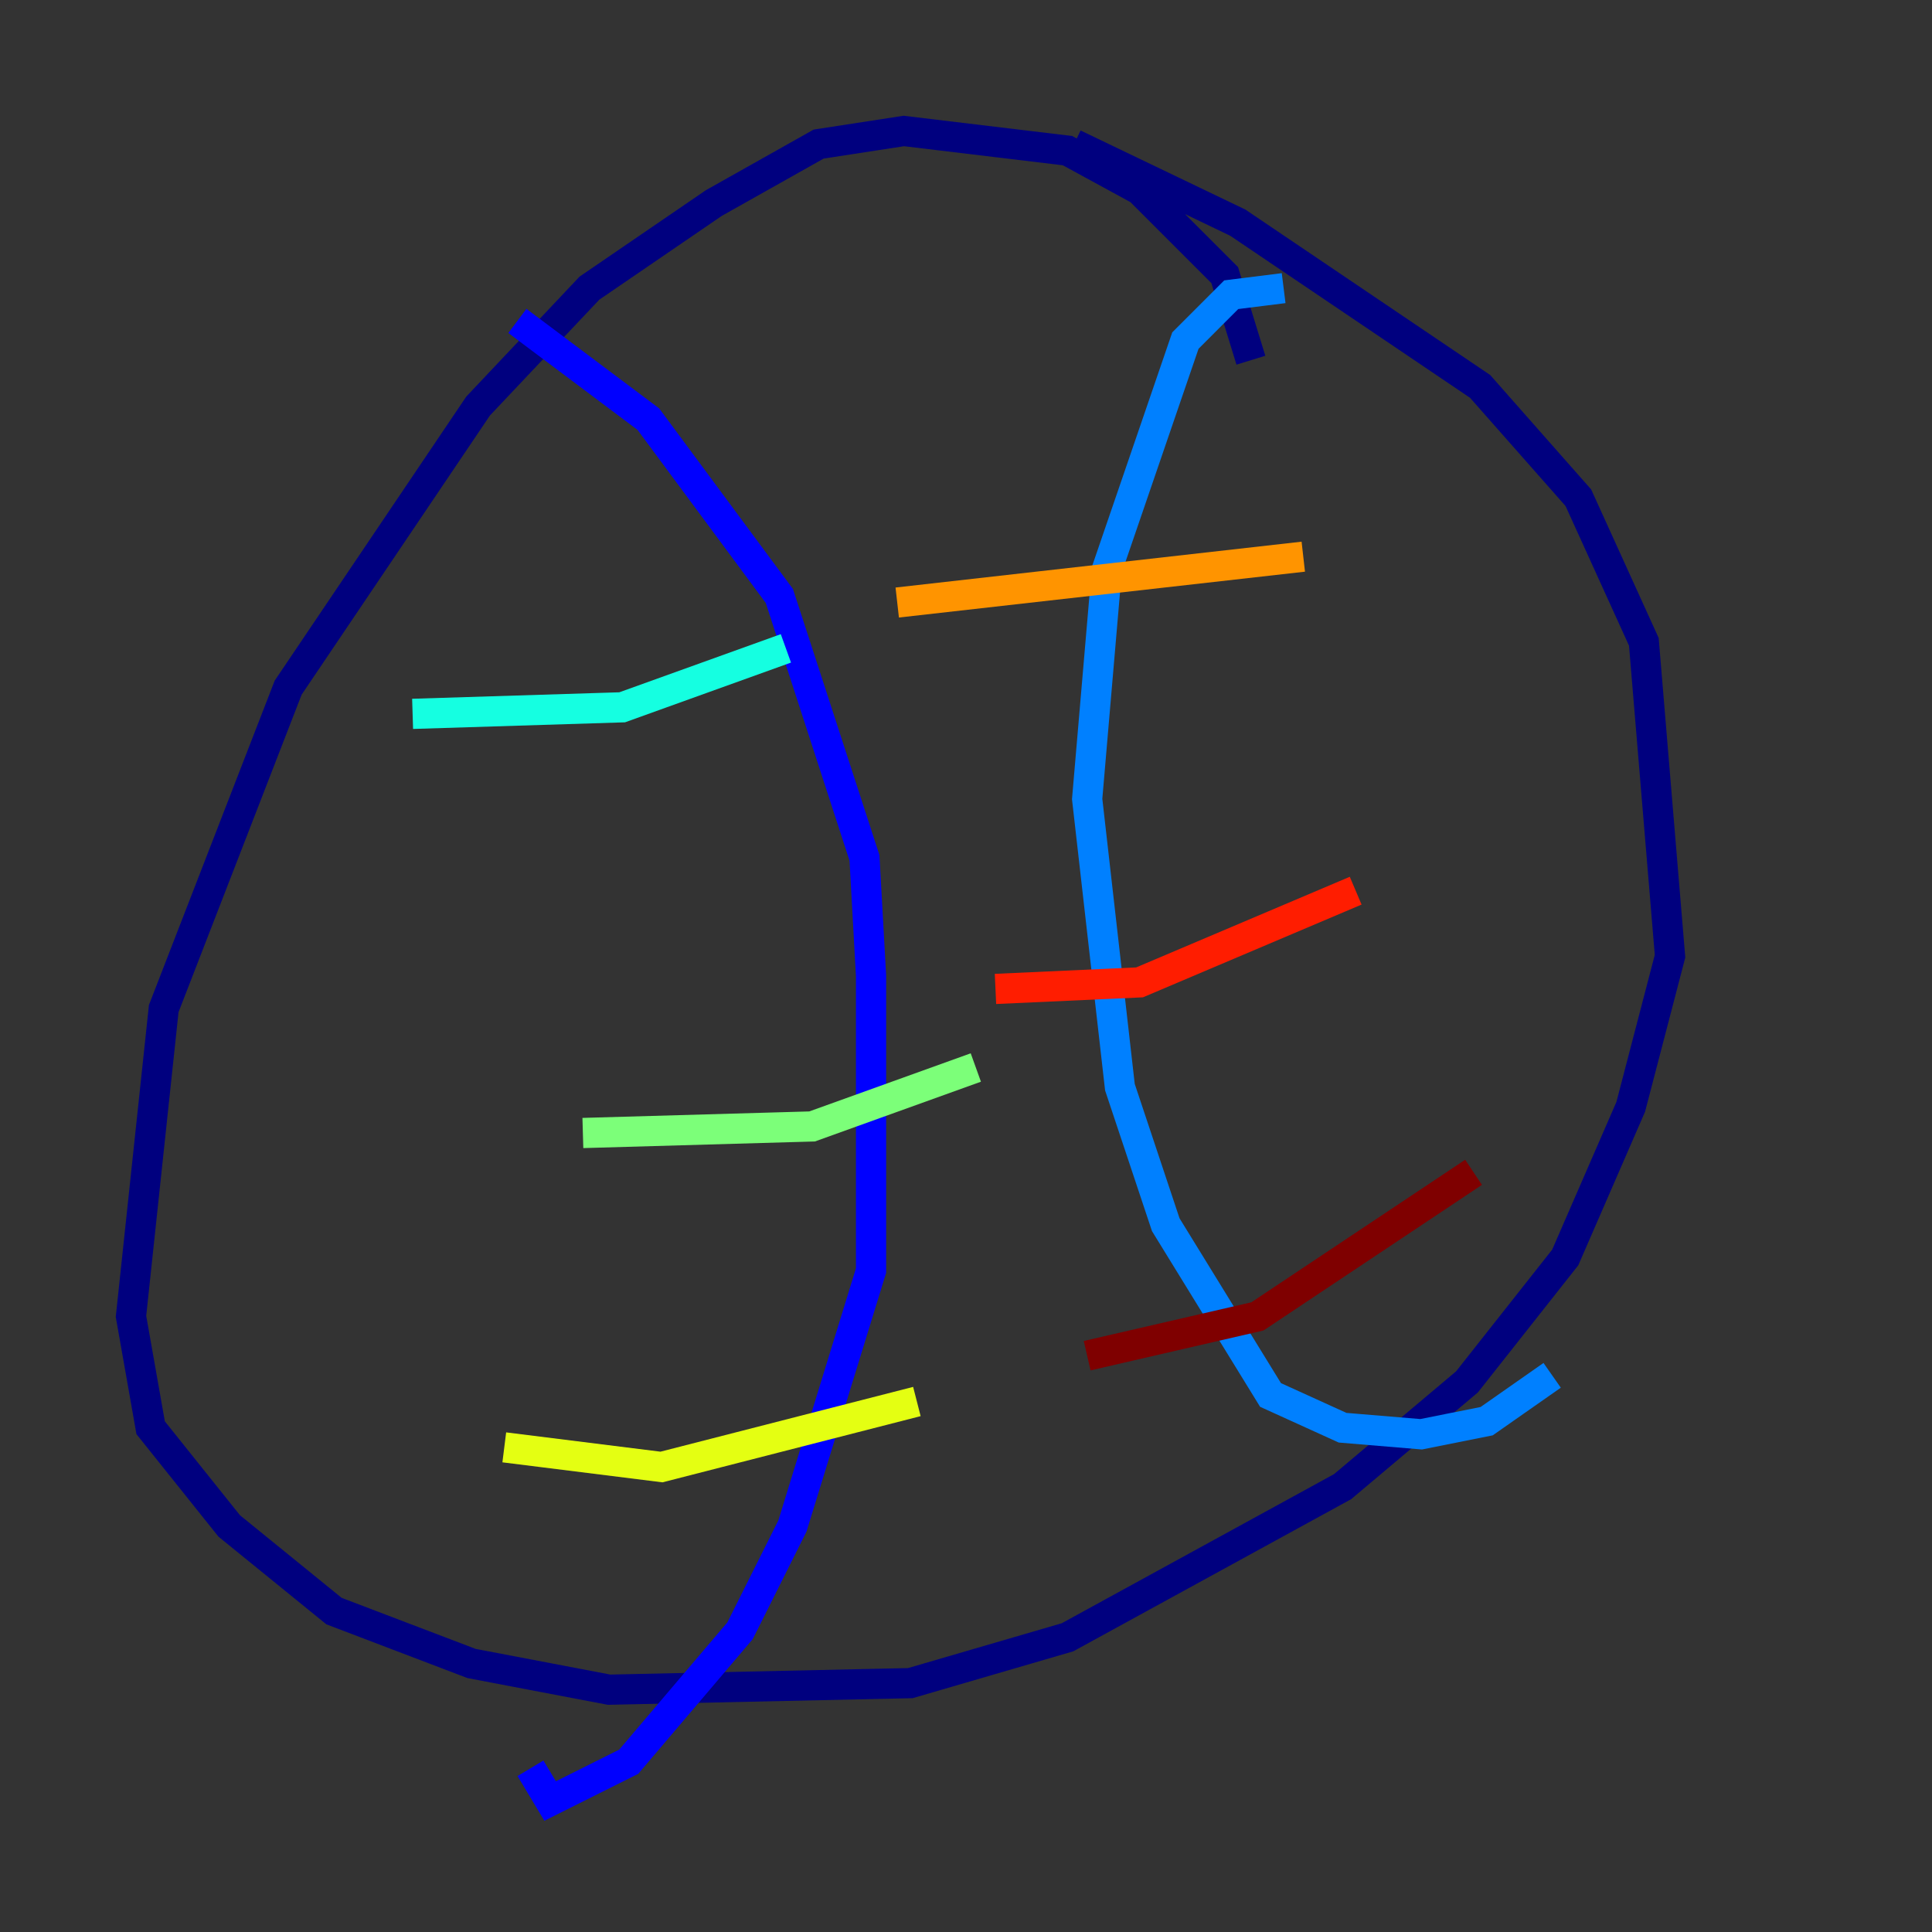<?xml version="1.0" encoding="utf-8" ?>
<svg baseProfile="tiny" height="128" version="1.2" viewBox="0,0,128,128" width="128" xmlns="http://www.w3.org/2000/svg" xmlns:ev="http://www.w3.org/2001/xml-events" xmlns:xlink="http://www.w3.org/1999/xlink"><rect x="0" y="0" width="128" height="128" fill="#333333" stroke="none"/><defs /><polyline fill="none" points="82.875,23.864 81.139,18.224 75.498,12.583 70.725,9.98 59.878,8.678 54.237,9.546 47.295,13.451 39.051,19.091 31.675,26.902 19.091,45.559 10.848,66.82 8.678,87.214 9.98,94.59 15.186,101.098 22.129,106.739 31.241,110.21 40.352,111.946 60.312,111.512 70.725,108.475 88.949,98.495 97.193,91.552 103.702,83.308 108.041,73.329 110.644,63.349 108.909,42.522 104.57,32.976 98.061,25.6 82.007,14.752 71.159,9.546" stroke="#00007f" stroke-width="2" /><polyline fill="none" points="34.278,21.261 42.956,27.77 51.634,39.485 57.275,56.841 57.709,64.651 57.709,84.176 52.502,101.098 49.031,108.041 41.654,116.719 36.447,119.322 35.146,117.153" stroke="#0000ff" stroke-width="2" /><polyline fill="none" points="85.044,19.091 81.573,19.525 78.536,22.563 73.329,37.749 72.027,52.936 74.197,72.027 77.234,81.139 84.176,92.42 88.949,94.59 94.156,95.024 98.495,94.156 102.834,91.119" stroke="#0080ff" stroke-width="2" /><polyline fill="none" points="27.336,47.295 41.22,46.861 52.068,42.956" stroke="#15ffe1" stroke-width="2" /><polyline fill="none" points="38.617,75.064 53.803,74.63 64.651,70.725" stroke="#7cff79" stroke-width="2" /><polyline fill="none" points="33.41,95.891 43.824,97.193 60.746,92.854" stroke="#e4ff12" stroke-width="2" /><polyline fill="none" points="59.444,39.919 86.346,36.881" stroke="#ff9400" stroke-width="2" /><polyline fill="none" points="65.953,65.519 75.498,65.085 89.817,59.01" stroke="#ff1d00" stroke-width="2" /><polyline fill="none" points="72.027,89.817 83.308,87.214 97.627,77.668" stroke="#7f0000" stroke-width="2" /></svg>